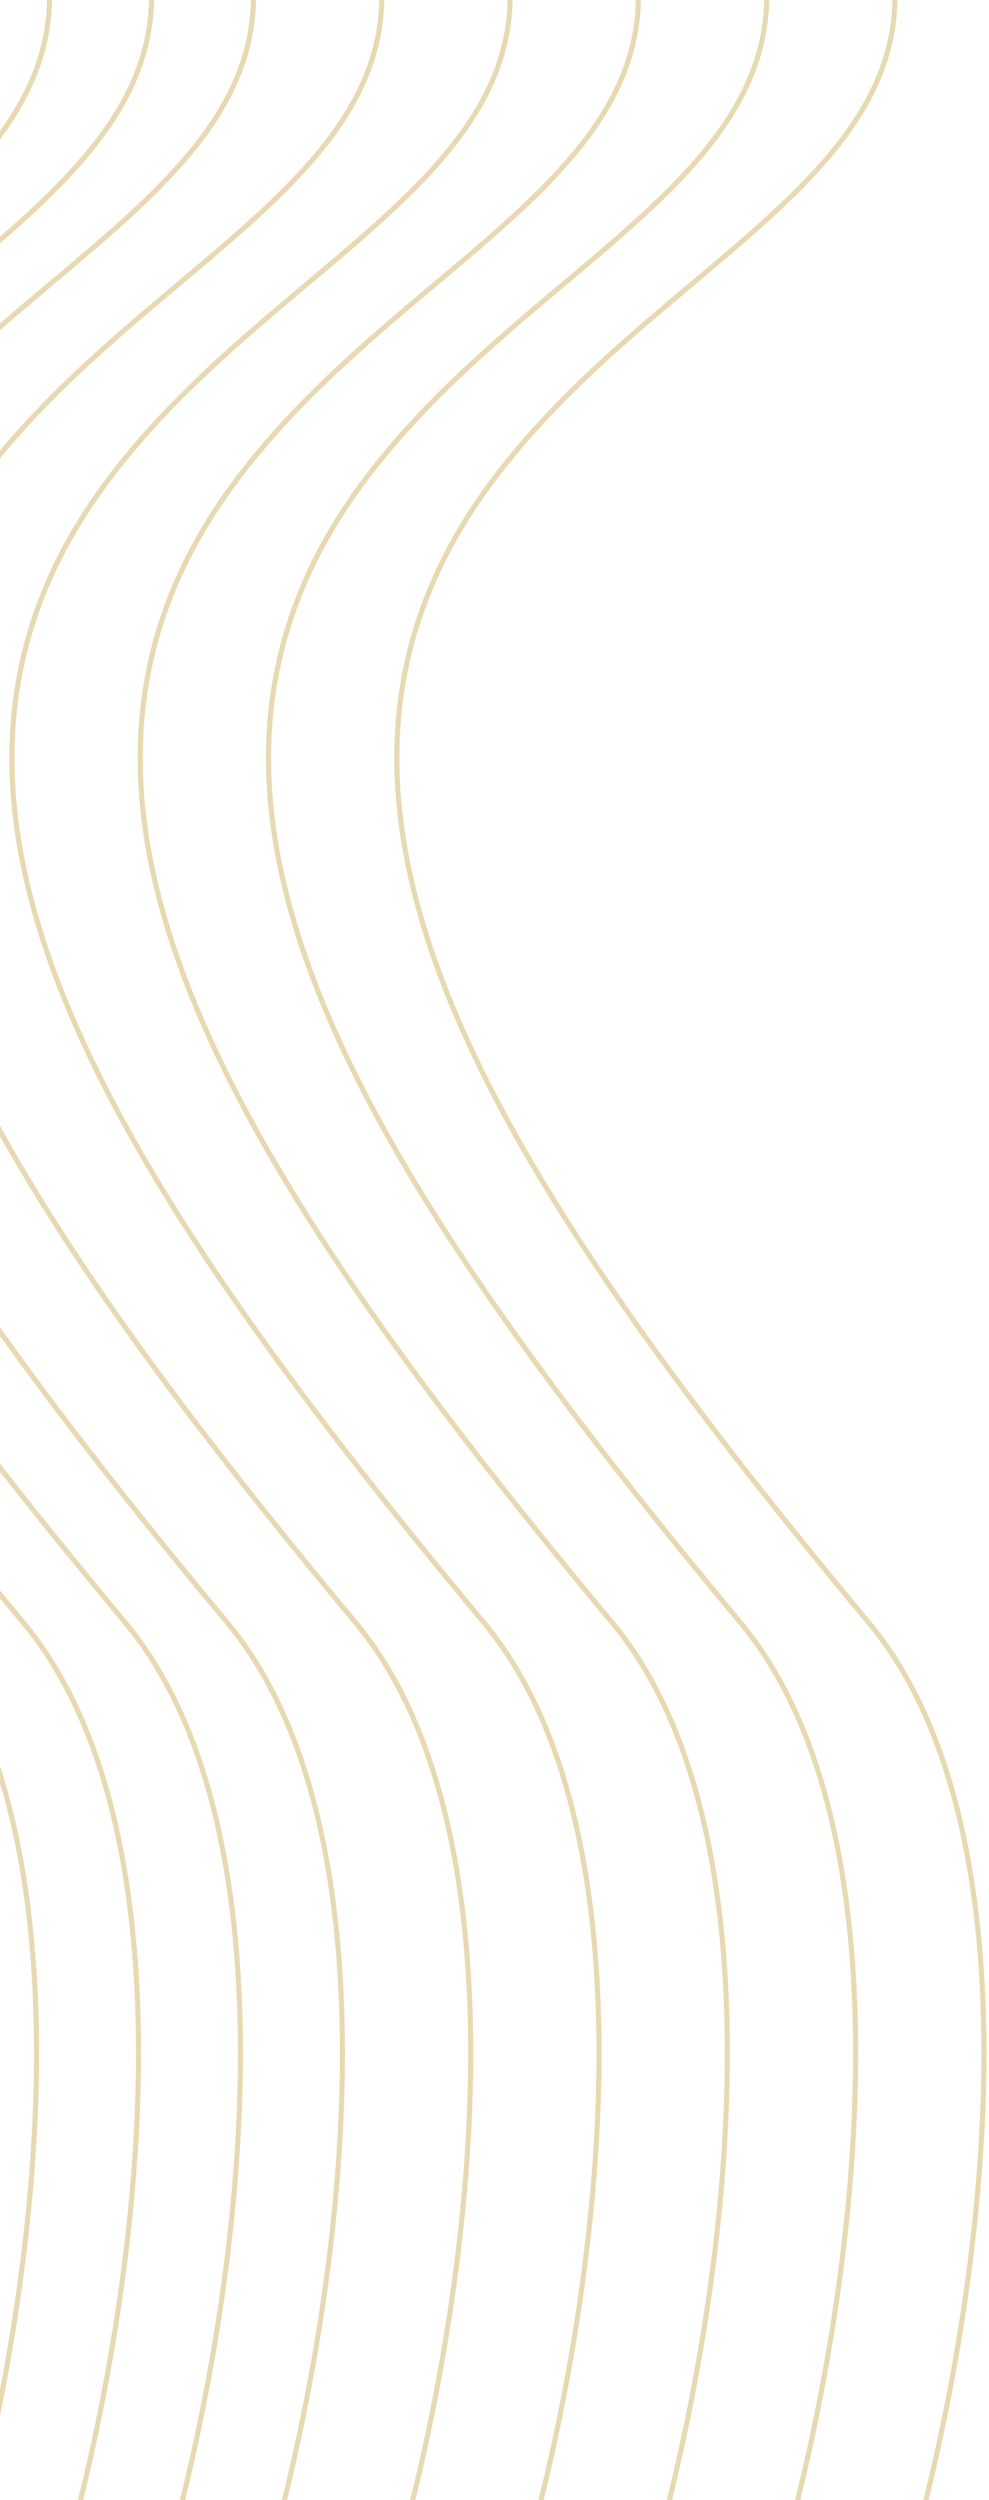 <svg width="194" height="490" viewBox="0 0 194 490" fill="none" xmlns="http://www.w3.org/2000/svg">
<g opacity="0.38">
<path d="M170.406 527C191.406 470.5 208.489 363.699 170.406 318C92.906 225 51.406 155 96.406 94.5C131.474 47.354 193.907 31 170.406 -23" stroke="#BF9B33"/>
<path d="M145.238 527C166.238 470.5 183.321 363.699 145.238 318C67.738 225 26.238 155 71.238 94.5C106.306 47.354 168.739 31 145.238 -23" stroke="#BF9B33"/>
<path d="M120.07 527C141.07 470.5 158.153 363.699 120.07 318C42.57 225 1.07 155 46.07 94.5C81.138 47.354 143.571 31 120.07 -23" stroke="#BF9B33"/>
<path d="M94.903 527C115.903 470.5 132.985 363.699 94.903 318C17.402 225 -24.098 155 20.902 94.5C55.97 47.354 118.403 31 94.903 -23" stroke="#BF9B33"/>
<path d="M69.735 527C90.735 470.5 107.817 363.699 69.735 318C-7.766 225 -49.266 155 -4.266 94.5C30.802 47.354 93.235 31 69.735 -23" stroke="#BF9B33"/>
<path d="M44.567 527C65.567 470.5 82.649 363.699 44.567 318C-32.934 225 -74.434 155 -29.434 94.5C5.634 47.354 68.067 31 44.567 -23" stroke="#BF9B33"/>
<path d="M24.567 527C45.567 470.5 62.649 363.699 24.567 318C-52.934 225 -94.434 155 -49.434 94.5C-14.366 47.354 48.067 31 24.567 -23" stroke="#BF9B33"/>
<path d="M4.567 527C25.567 470.5 42.649 363.699 4.567 318C-72.934 225 -114.434 155 -69.434 94.5C-34.366 47.354 28.067 31 4.567 -23" stroke="#BF9B33"/>
<path d="M-15.433 527C5.567 470.5 22.649 363.699 -15.433 318C-92.934 225 -134.434 155 -89.434 94.5C-54.366 47.354 8.067 31 -15.433 -23" stroke="#BF9B33"/>
</g>
</svg>
